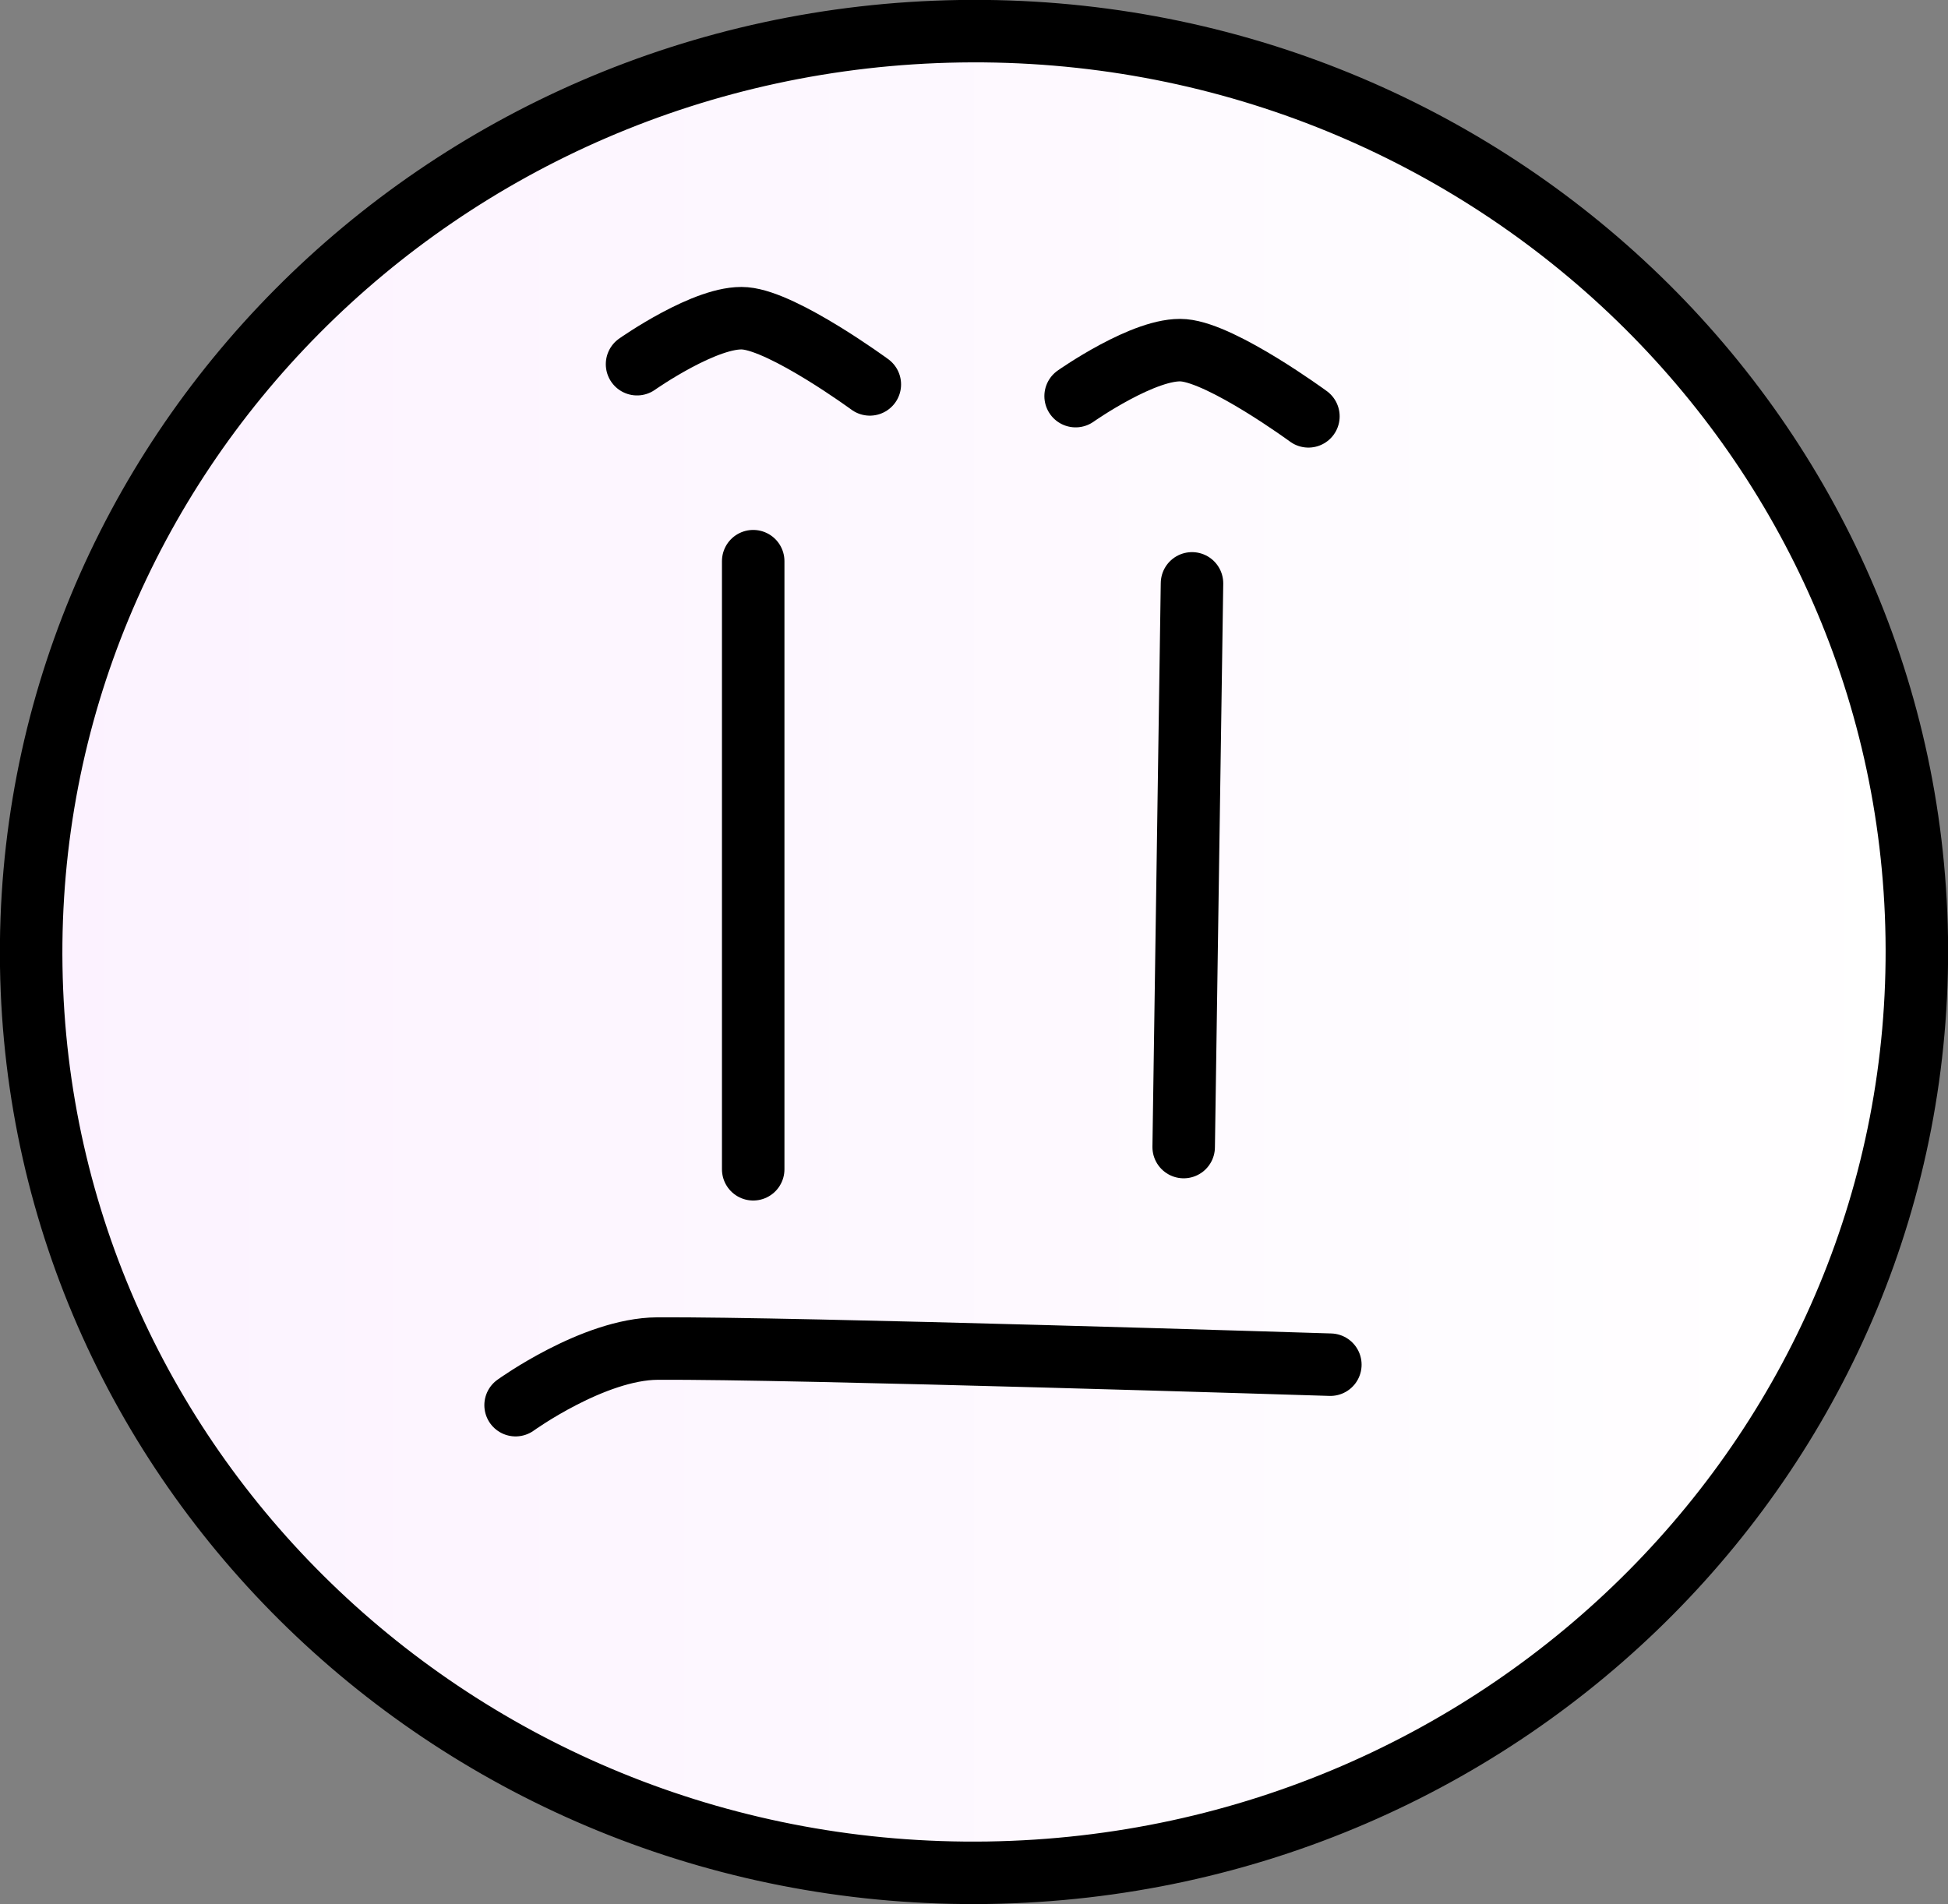 <svg version="1.1" xmlns="http://www.w3.org/2000/svg" xmlns:xlink="http://www.w3.org/1999/xlink" width="77.933" height="76.19" viewBox="0,0,77.933,76.19"><rect x="0" y="0" width="77.933" height="76.19" fill="#808080" stroke="none"/><defs><linearGradient x1="202.279" y1="180" x2="277.721" y2="180" gradientUnits="userSpaceOnUse" id="color-1"><stop offset="0" stop-color="#fcf2ff"/><stop offset="1" stop-color="#ffffff"/></linearGradient></defs><g transform="translate(-201.034,-141.907)"><g data-paper-data="{&quot;isPaintingLayer&quot;:true}" fill-rule="nonzero" stroke="#000000" stroke-width="2.5" stroke-linejoin="miter" stroke-miterlimit="10" stroke-dasharray="" stroke-dashoffset="0" style="mix-blend-mode: normal"><path d="M240.569,216.843c-20.83,0.321 -37.971,-15.913 -38.285,-36.261c-0.314,-20.348 16.318,-37.103 37.148,-37.425c20.83,-0.321 37.971,15.913 38.285,36.261c0.314,20.348 -16.318,37.103 -37.148,37.425z" fill="url(#color-1)" stroke-linecap="butt"/><path d="M231.167,188.695v-24.333" fill="none" stroke-linecap="round"/><path d="M248.722,165.25l-0.333,22.556" fill="none" stroke-linecap="round"/><path d="M221.661,198.134c0,0 3.114,-2.248 5.669,-2.265c5.333,-0.036 26.927,0.645 26.927,0.645" data-paper-data="{&quot;index&quot;:null}" fill="none" stroke-linecap="round"/><path d="M226.52,156.48c0,0 2.793,-1.967 4.323,-1.834c1.573,0.137 4.99,2.643 4.99,2.643" fill="none" stroke-linecap="round"/><path d="M244.066,157.758c0,0 2.793,-1.967 4.323,-1.834c1.573,0.137 4.99,2.643 4.99,2.643" fill="none" stroke-linecap="round"/></g></g></svg>